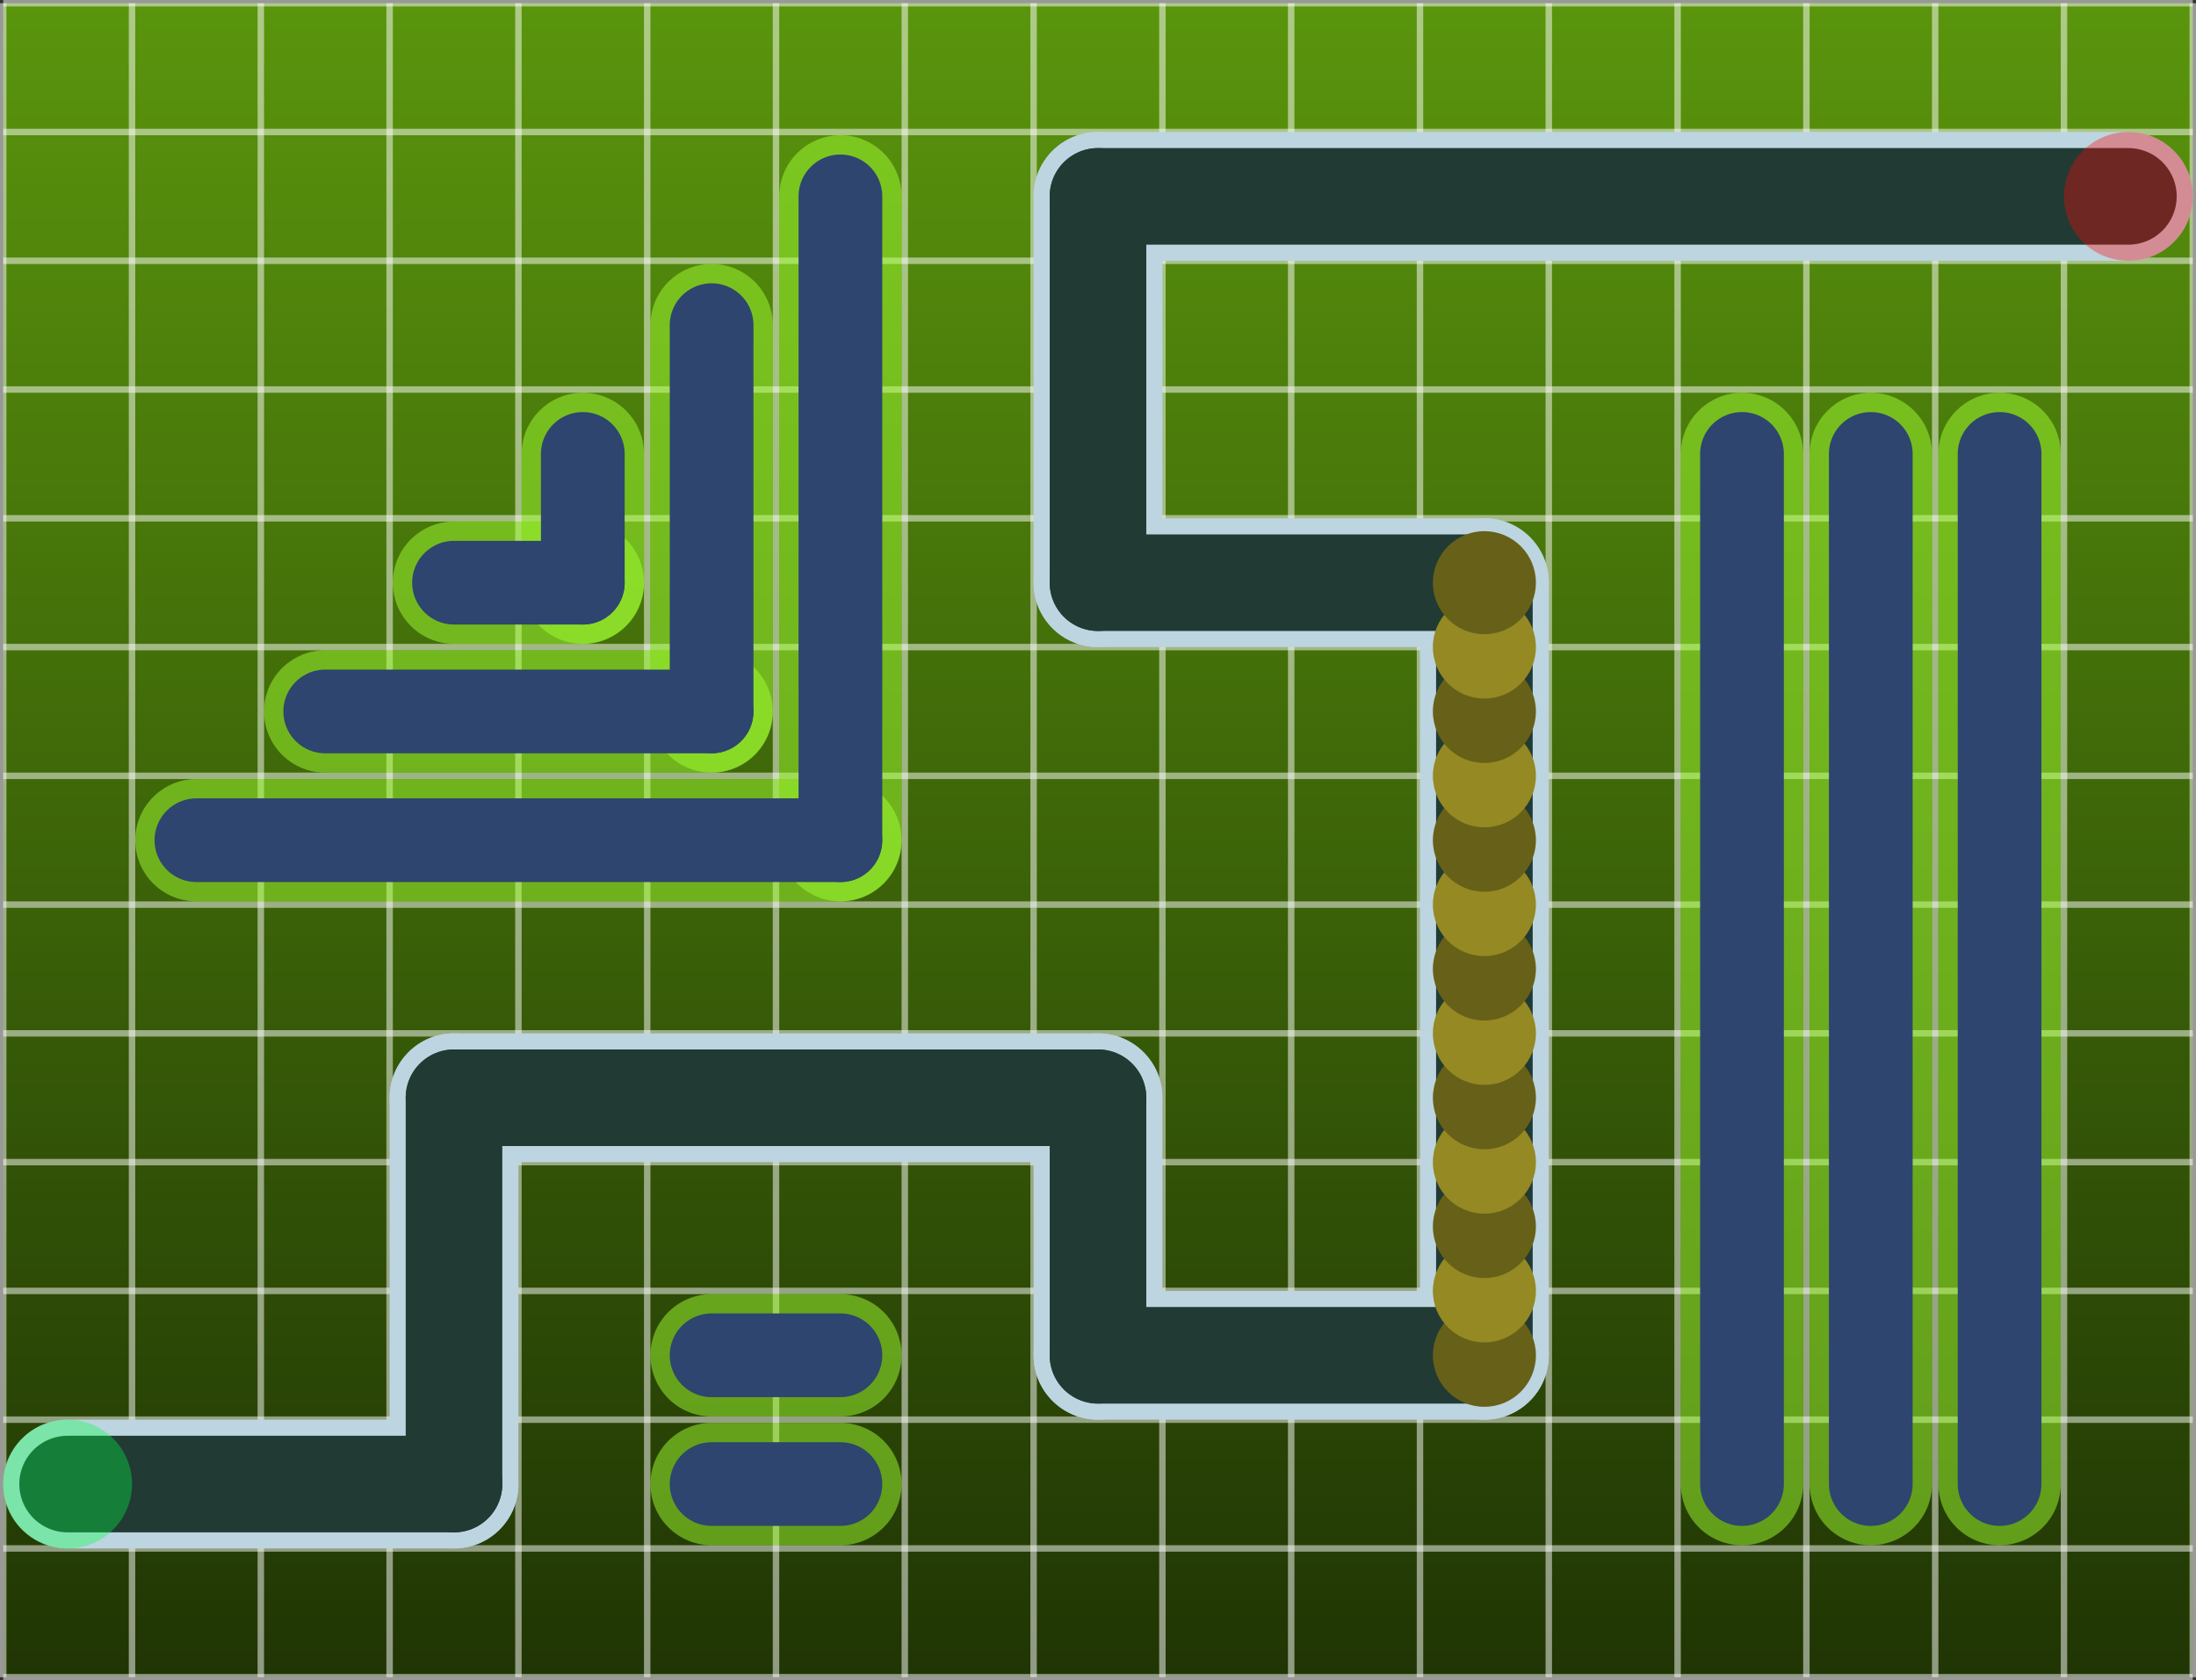<svg version="1.1" xmlns="http://www.w3.org/2000/svg" xmlns:xlink="http://www.w3.org/1999/xlink" width="240.706" height="184.235" viewBox="0,0,240.706,184.235"><rect x="0" y="0" width="240.706" height="184.235" fill="#333333" stroke="none"/><defs><linearGradient x1="120" y1="88.235" x2="120" y2="271.765" gradientUnits="userSpaceOnUse" id="color-1"><stop offset="0" stop-color="#5a950d"/><stop offset="1" stop-color="#203504"/></linearGradient></defs><g transform="translate(-119.647,-87.882)"><g data-paper-data="{&quot;isPaintingLayer&quot;:true}" fill-rule="nonzero" stroke-linejoin="miter" stroke-miterlimit="10" stroke-dasharray="" stroke-dashoffset="0" style="mix-blend-mode: normal"><path d="M120,271.765v-183.529h240v183.529z" fill="url(#color-1)" stroke="none" stroke-width="1" stroke-linecap="butt"/><path d="M120,88.235h240" fill="#000000" stroke-opacity="0.5" stroke="#ffffff" stroke-width="0.706" stroke-linecap="butt"/><path d="M120,102.353h240" fill="#000000" stroke-opacity="0.5" stroke="#ffffff" stroke-width="0.706" stroke-linecap="butt"/><path d="M120,116.471h240" fill="#000000" stroke-opacity="0.5" stroke="#ffffff" stroke-width="0.706" stroke-linecap="butt"/><path d="M120,130.588h240" fill="#000000" stroke-opacity="0.5" stroke="#ffffff" stroke-width="0.706" stroke-linecap="butt"/><path d="M120,144.706h240" fill="#000000" stroke-opacity="0.5" stroke="#ffffff" stroke-width="0.706" stroke-linecap="butt"/><path d="M120,158.824h240" fill="#000000" stroke-opacity="0.5" stroke="#ffffff" stroke-width="0.706" stroke-linecap="butt"/><path d="M120,172.941h240" fill="#000000" stroke-opacity="0.5" stroke="#ffffff" stroke-width="0.706" stroke-linecap="butt"/><path d="M120,187.059h240" fill="#000000" stroke-opacity="0.5" stroke="#ffffff" stroke-width="0.706" stroke-linecap="butt"/><path d="M120,201.176h240" fill="#000000" stroke-opacity="0.5" stroke="#ffffff" stroke-width="0.706" stroke-linecap="butt"/><path d="M120,215.294h240" fill="#000000" stroke-opacity="0.5" stroke="#ffffff" stroke-width="0.706" stroke-linecap="butt"/><path d="M120,229.412h240" fill="#000000" stroke-opacity="0.5" stroke="#ffffff" stroke-width="0.706" stroke-linecap="butt"/><path d="M120,243.529h240" fill="#000000" stroke-opacity="0.5" stroke="#ffffff" stroke-width="0.706" stroke-linecap="butt"/><path d="M120,257.647h240" fill="#000000" stroke-opacity="0.5" stroke="#ffffff" stroke-width="0.706" stroke-linecap="butt"/><path d="M120,271.765h240" fill="#000000" stroke-opacity="0.5" stroke="#ffffff" stroke-width="0.706" stroke-linecap="butt"/><path d="M120,88.235v183.529" fill="#000000" stroke-opacity="0.5" stroke="#ffffff" stroke-width="0.706" stroke-linecap="butt"/><path d="M134.118,88.235v183.529" fill="#000000" stroke-opacity="0.5" stroke="#ffffff" stroke-width="0.706" stroke-linecap="butt"/><path d="M148.235,88.235v183.529" fill="#000000" stroke-opacity="0.5" stroke="#ffffff" stroke-width="0.706" stroke-linecap="butt"/><path d="M162.353,88.235v183.529" fill="#000000" stroke-opacity="0.5" stroke="#ffffff" stroke-width="0.706" stroke-linecap="butt"/><path d="M176.471,88.235v183.529" fill="#000000" stroke-opacity="0.5" stroke="#ffffff" stroke-width="0.706" stroke-linecap="butt"/><path d="M190.588,271.765v-183.529" fill="#000000" stroke-opacity="0.5" stroke="#ffffff" stroke-width="0.706" stroke-linecap="butt"/><path d="M204.706,88.235v183.529" fill="#000000" stroke-opacity="0.5" stroke="#ffffff" stroke-width="0.706" stroke-linecap="butt"/><path d="M218.824,88.235v183.529" fill="#000000" stroke-opacity="0.5" stroke="#ffffff" stroke-width="0.706" stroke-linecap="butt"/><path d="M232.941,88.235v183.529" fill="#000000" stroke-opacity="0.5" stroke="#ffffff" stroke-width="0.706" stroke-linecap="butt"/><path d="M247.059,271.765v-183.529" fill="#000000" stroke-opacity="0.5" stroke="#ffffff" stroke-width="0.706" stroke-linecap="butt"/><path d="M261.176,271.765v-183.529" fill="#000000" stroke-opacity="0.5" stroke="#ffffff" stroke-width="0.706" stroke-linecap="butt"/><path d="M275.294,88.235v183.529" fill="#000000" stroke-opacity="0.5" stroke="#ffffff" stroke-width="0.706" stroke-linecap="butt"/><path d="M289.412,88.235v183.529" fill="#000000" stroke-opacity="0.5" stroke="#ffffff" stroke-width="0.706" stroke-linecap="butt"/><path d="M303.529,88.235v183.529" fill="#000000" stroke-opacity="0.5" stroke="#ffffff" stroke-width="0.706" stroke-linecap="butt"/><path d="M317.647,88.235v183.529" fill="#000000" stroke-opacity="0.5" stroke="#ffffff" stroke-width="0.706" stroke-linecap="butt"/><path d="M331.765,271.765v-183.529" fill="#000000" stroke-opacity="0.5" stroke="#ffffff" stroke-width="0.706" stroke-linecap="butt"/><path d="M345.882,88.235v183.529" fill="#000000" stroke-opacity="0.5" stroke="#ffffff" stroke-width="0.706" stroke-linecap="butt"/><path d="M360,271.765v-183.529" fill="#000000" stroke-opacity="0.5" stroke="#ffffff" stroke-width="0.706" stroke-linecap="butt"/><path d="M211.765,250.588h-14.118" fill="#000000" stroke-opacity="0.5" stroke="#a3ff33" stroke-width="13.412" stroke-linecap="round"/><path d="M197.647,236.471h14.118" fill="#000000" stroke-opacity="0.5" stroke="#a3ff33" stroke-width="13.412" stroke-linecap="round"/><path d="M310.588,250.588v-112.941" fill="#000000" stroke-opacity="0.5" stroke="#a3ff33" stroke-width="13.412" stroke-linecap="round"/><path d="M324.706,250.588v-112.941" fill="#000000" stroke-opacity="0.5" stroke="#a3ff33" stroke-width="13.412" stroke-linecap="round"/><path d="M338.824,250.588v-112.941" fill="#000000" stroke-opacity="0.5" stroke="#a3ff33" stroke-width="13.412" stroke-linecap="round"/><path d="M141.176,180h70.588" fill="#000000" stroke-opacity="0.5" stroke="#a3ff33" stroke-width="13.412" stroke-linecap="round"/><path d="M211.765,109.412v70.588" fill="#000000" stroke-opacity="0.5" stroke="#a3ff33" stroke-width="13.412" stroke-linecap="round"/><path d="M197.647,165.882h-42.353" fill="#000000" stroke-opacity="0.5" stroke="#a3ff33" stroke-width="13.412" stroke-linecap="round"/><path d="M197.647,165.882v-42.353" fill="#000000" stroke-opacity="0.5" stroke="#a3ff33" stroke-width="13.412" stroke-linecap="round"/><path d="M169.412,151.765h14.118" fill="#000000" stroke-opacity="0.5" stroke="#a3ff33" stroke-width="13.412" stroke-linecap="round"/><path d="M183.529,151.765v-14.118" fill="#000000" stroke-opacity="0.5" stroke="#a3ff33" stroke-width="13.412" stroke-linecap="round"/><path d="M211.765,250.588h-14.118" fill="#000000" stroke="#2d456f" stroke-width="9.176" stroke-linecap="round"/><path d="M197.647,236.471h14.118" fill="#000000" stroke="#2d456f" stroke-width="9.176" stroke-linecap="round"/><path d="M310.588,250.588v-112.941" fill="#000000" stroke="#2d456f" stroke-width="9.176" stroke-linecap="round"/><path d="M324.706,250.588v-112.941" fill="#000000" stroke="#2d456f" stroke-width="9.176" stroke-linecap="round"/><path d="M338.824,250.588v-112.941" fill="#000000" stroke="#2d456f" stroke-width="9.176" stroke-linecap="round"/><path d="M141.176,180h70.588" fill="#000000" stroke="#2d456f" stroke-width="9.176" stroke-linecap="round"/><path d="M211.765,109.412v70.588" fill="#000000" stroke="#2d456f" stroke-width="9.176" stroke-linecap="round"/><path d="M197.647,165.882h-42.353" fill="#000000" stroke="#2d456f" stroke-width="9.176" stroke-linecap="round"/><path d="M197.647,165.882v-42.353" fill="#000000" stroke="#2d456f" stroke-width="9.176" stroke-linecap="round"/><path d="M169.412,151.765h14.118" fill="#000000" stroke="#2d456f" stroke-width="9.176" stroke-linecap="round"/><path d="M183.529,151.765v-14.118" fill="#000000" stroke="#2d456f" stroke-width="9.176" stroke-linecap="round"/><path d="M127.059,257.647c-3.898,0 -7.059,-3.16 -7.059,-7.059v0c0,-3.898 3.16,-7.059 7.059,-7.059h42.353c3.898,0 7.059,3.16 7.059,7.059v0c0,3.898 -3.16,7.059 -7.059,7.059z" fill="#bcd5e0" stroke="none" stroke-width="1" stroke-linecap="butt"/><path d="M169.412,257.647c-3.898,0 -7.059,-3.16 -7.059,-7.059v-42.353c0,-3.898 3.16,-7.059 7.059,-7.059v0c3.898,0 7.059,3.16 7.059,7.059v42.353c0,3.898 -3.16,7.059 -7.059,7.059z" fill="#bcd5e0" stroke="none" stroke-width="1" stroke-linecap="butt"/><path d="M169.412,215.294c-3.898,0 -7.059,-3.16 -7.059,-7.059v0c0,-3.898 3.16,-7.059 7.059,-7.059h70.588c3.898,0 7.059,3.16 7.059,7.059v0c0,3.898 -3.16,7.059 -7.059,7.059z" fill="#bcd5e0" stroke="none" stroke-width="1" stroke-linecap="butt"/><path d="M240,243.529c-3.898,0 -7.059,-3.16 -7.059,-7.059v-28.235c0,-3.898 3.16,-7.059 7.059,-7.059v0c3.898,0 7.059,3.16 7.059,7.059v28.235c0,3.898 -3.16,7.059 -7.059,7.059z" fill="#bcd5e0" stroke="none" stroke-width="1" stroke-linecap="butt"/><path d="M240,243.529c-3.898,0 -7.059,-3.16 -7.059,-7.059v0c0,-3.898 3.16,-7.059 7.059,-7.059h42.353c3.898,0 7.059,3.16 7.059,7.059v0c0,3.898 -3.16,7.059 -7.059,7.059z" fill="#bcd5e0" stroke="none" stroke-width="1" stroke-linecap="butt"/><path d="M282.353,243.529c-3.898,0 -7.059,-3.16 -7.059,-7.059v-84.706c0,-3.898 3.16,-7.059 7.059,-7.059v0c3.898,0 7.059,3.16 7.059,7.059v84.706c0,3.898 -3.16,7.059 -7.059,7.059z" fill="#bcd5e0" stroke="none" stroke-width="1" stroke-linecap="butt"/><path d="M240,158.824c-3.898,0 -7.059,-3.16 -7.059,-7.059v0c0,-3.898 3.16,-7.059 7.059,-7.059h42.353c3.898,0 7.059,3.16 7.059,7.059v0c0,3.898 -3.16,7.059 -7.059,7.059z" fill="#bcd5e0" stroke="none" stroke-width="1" stroke-linecap="butt"/><path d="M240,158.824c-3.898,0 -7.059,-3.16 -7.059,-7.059v-42.353c0,-3.898 3.16,-7.059 7.059,-7.059v0c3.898,0 7.059,3.16 7.059,7.059v42.353c0,3.898 -3.16,7.059 -7.059,7.059z" fill="#bcd5e0" stroke="none" stroke-width="1" stroke-linecap="butt"/><path d="M240,116.471c-3.898,0 -7.059,-3.16 -7.059,-7.059v0c0,-3.898 3.16,-7.059 7.059,-7.059h112.941c3.898,0 7.059,3.16 7.059,7.059v0c0,3.898 -3.16,7.059 -7.059,7.059z" fill="#bcd5e0" stroke="none" stroke-width="1" stroke-linecap="butt"/><path d="M169.412,250.588h-42.353" fill="#000000" stroke="#213a34" stroke-width="10.588" stroke-linecap="round"/><path d="M169.412,250.588v-42.353" fill="#000000" stroke="#213a34" stroke-width="10.588" stroke-linecap="round"/><path d="M169.412,208.235h70.588" fill="#000000" stroke="#213a34" stroke-width="10.588" stroke-linecap="round"/><path d="M240,208.235v28.235" fill="#000000" stroke="#213a34" stroke-width="10.588" stroke-linecap="round"/><path d="M240,236.471h42.353" fill="#000000" stroke="#213a34" stroke-width="10.588" stroke-linecap="round"/><path d="M282.353,236.471v-84.706" fill="#000000" stroke="#213a34" stroke-width="10.588" stroke-linecap="round"/><path d="M282.353,151.765h-42.353" fill="#000000" stroke="#213a34" stroke-width="10.588" stroke-linecap="round"/><path d="M240,109.412v42.353" fill="#000000" stroke="#213a34" stroke-width="10.588" stroke-linecap="round"/><path d="M240,109.412h112.941" fill="#000000" stroke="#213a34" stroke-width="10.588" stroke-linecap="round"/><path d="M276.706,236.471c0,-3.119 2.528,-5.647 5.647,-5.647c3.119,0 5.647,2.528 5.647,5.647c0,3.119 -2.528,5.647 -5.647,5.647c-3.119,0 -5.647,-2.528 -5.647,-5.647z" fill="#676018" stroke="none" stroke-width="1" stroke-linecap="butt"/><path d="M276.706,229.412c0,-3.119 2.528,-5.647 5.647,-5.647c3.119,0 5.647,2.528 5.647,5.647c0,3.119 -2.528,5.647 -5.647,5.647c-3.119,0 -5.647,-2.528 -5.647,-5.647z" fill="#948922" stroke="none" stroke-width="1" stroke-linecap="butt"/><path d="M276.706,222.353c0,-3.119 2.528,-5.647 5.647,-5.647c3.119,0 5.647,2.528 5.647,5.647c0,3.119 -2.528,5.647 -5.647,5.647c-3.119,0 -5.647,-2.528 -5.647,-5.647z" fill="#676018" stroke="none" stroke-width="1" stroke-linecap="butt"/><path d="M276.706,215.294c0,-3.119 2.528,-5.647 5.647,-5.647c3.119,0 5.647,2.528 5.647,5.647c0,3.119 -2.528,5.647 -5.647,5.647c-3.119,0 -5.647,-2.528 -5.647,-5.647z" fill="#948922" stroke="none" stroke-width="1" stroke-linecap="butt"/><path d="M276.706,208.235c0,-3.119 2.528,-5.647 5.647,-5.647c3.119,0 5.647,2.528 5.647,5.647c0,3.119 -2.528,5.647 -5.647,5.647c-3.119,0 -5.647,-2.528 -5.647,-5.647z" fill="#676018" stroke="none" stroke-width="1" stroke-linecap="butt"/><path d="M276.706,201.176c0,-3.119 2.528,-5.647 5.647,-5.647c3.119,0 5.647,2.528 5.647,5.647c0,3.119 -2.528,5.647 -5.647,5.647c-3.119,0 -5.647,-2.528 -5.647,-5.647z" fill="#948922" stroke="none" stroke-width="1" stroke-linecap="butt"/><path d="M276.706,194.118c0,-3.119 2.528,-5.647 5.647,-5.647c3.119,0 5.647,2.528 5.647,5.647c0,3.119 -2.528,5.647 -5.647,5.647c-3.119,0 -5.647,-2.528 -5.647,-5.647z" fill="#676018" stroke="none" stroke-width="1" stroke-linecap="butt"/><path d="M276.706,187.059c0,-3.119 2.528,-5.647 5.647,-5.647c3.119,0 5.647,2.528 5.647,5.647c0,3.119 -2.528,5.647 -5.647,5.647c-3.119,0 -5.647,-2.528 -5.647,-5.647z" fill="#948922" stroke="none" stroke-width="1" stroke-linecap="butt"/><path d="M276.706,180c0,-3.119 2.528,-5.647 5.647,-5.647c3.119,0 5.647,2.528 5.647,5.647c0,3.119 -2.528,5.647 -5.647,5.647c-3.119,0 -5.647,-2.528 -5.647,-5.647z" fill="#676018" stroke="none" stroke-width="1" stroke-linecap="butt"/><path d="M276.706,172.941c0,-3.119 2.528,-5.647 5.647,-5.647c3.119,0 5.647,2.528 5.647,5.647c0,3.119 -2.528,5.647 -5.647,5.647c-3.119,0 -5.647,-2.528 -5.647,-5.647z" fill="#948922" stroke="none" stroke-width="1" stroke-linecap="butt"/><path d="M276.706,165.882c0,-3.119 2.528,-5.647 5.647,-5.647c3.119,0 5.647,2.528 5.647,5.647c0,3.119 -2.528,5.647 -5.647,5.647c-3.119,0 -5.647,-2.528 -5.647,-5.647z" fill="#676018" stroke="none" stroke-width="1" stroke-linecap="butt"/><path d="M276.706,158.824c0,-3.119 2.528,-5.647 5.647,-5.647c3.119,0 5.647,2.528 5.647,5.647c0,3.119 -2.528,5.647 -5.647,5.647c-3.119,0 -5.647,-2.528 -5.647,-5.647z" fill="#948922" stroke="none" stroke-width="1" stroke-linecap="butt"/><path d="M276.706,151.765c0,-3.119 2.528,-5.647 5.647,-5.647c3.119,0 5.647,2.528 5.647,5.647c0,3.119 -2.528,5.647 -5.647,5.647c-3.119,0 -5.647,-2.528 -5.647,-5.647z" fill="#676018" stroke="none" stroke-width="1" stroke-linecap="butt"/><path d="M120,250.588c0,-3.898 3.16,-7.059 7.059,-7.059c3.898,0 7.059,3.16 7.059,7.059c0,3.898 -3.16,7.059 -7.059,7.059c-3.898,0 -7.059,-3.16 -7.059,-7.059z" fill-opacity="0.35" fill="#00ff44" stroke="none" stroke-width="1" stroke-linecap="butt"/><path d="M345.882,109.412c0,-3.898 3.16,-7.059 7.059,-7.059c3.898,0 7.059,3.16 7.059,7.059c0,3.898 -3.16,7.059 -7.059,7.059c-3.898,0 -7.059,-3.16 -7.059,-7.059z" fill-opacity="0.35" fill="#ff0404" stroke="none" stroke-width="1" stroke-linecap="butt"/></g></g></svg>